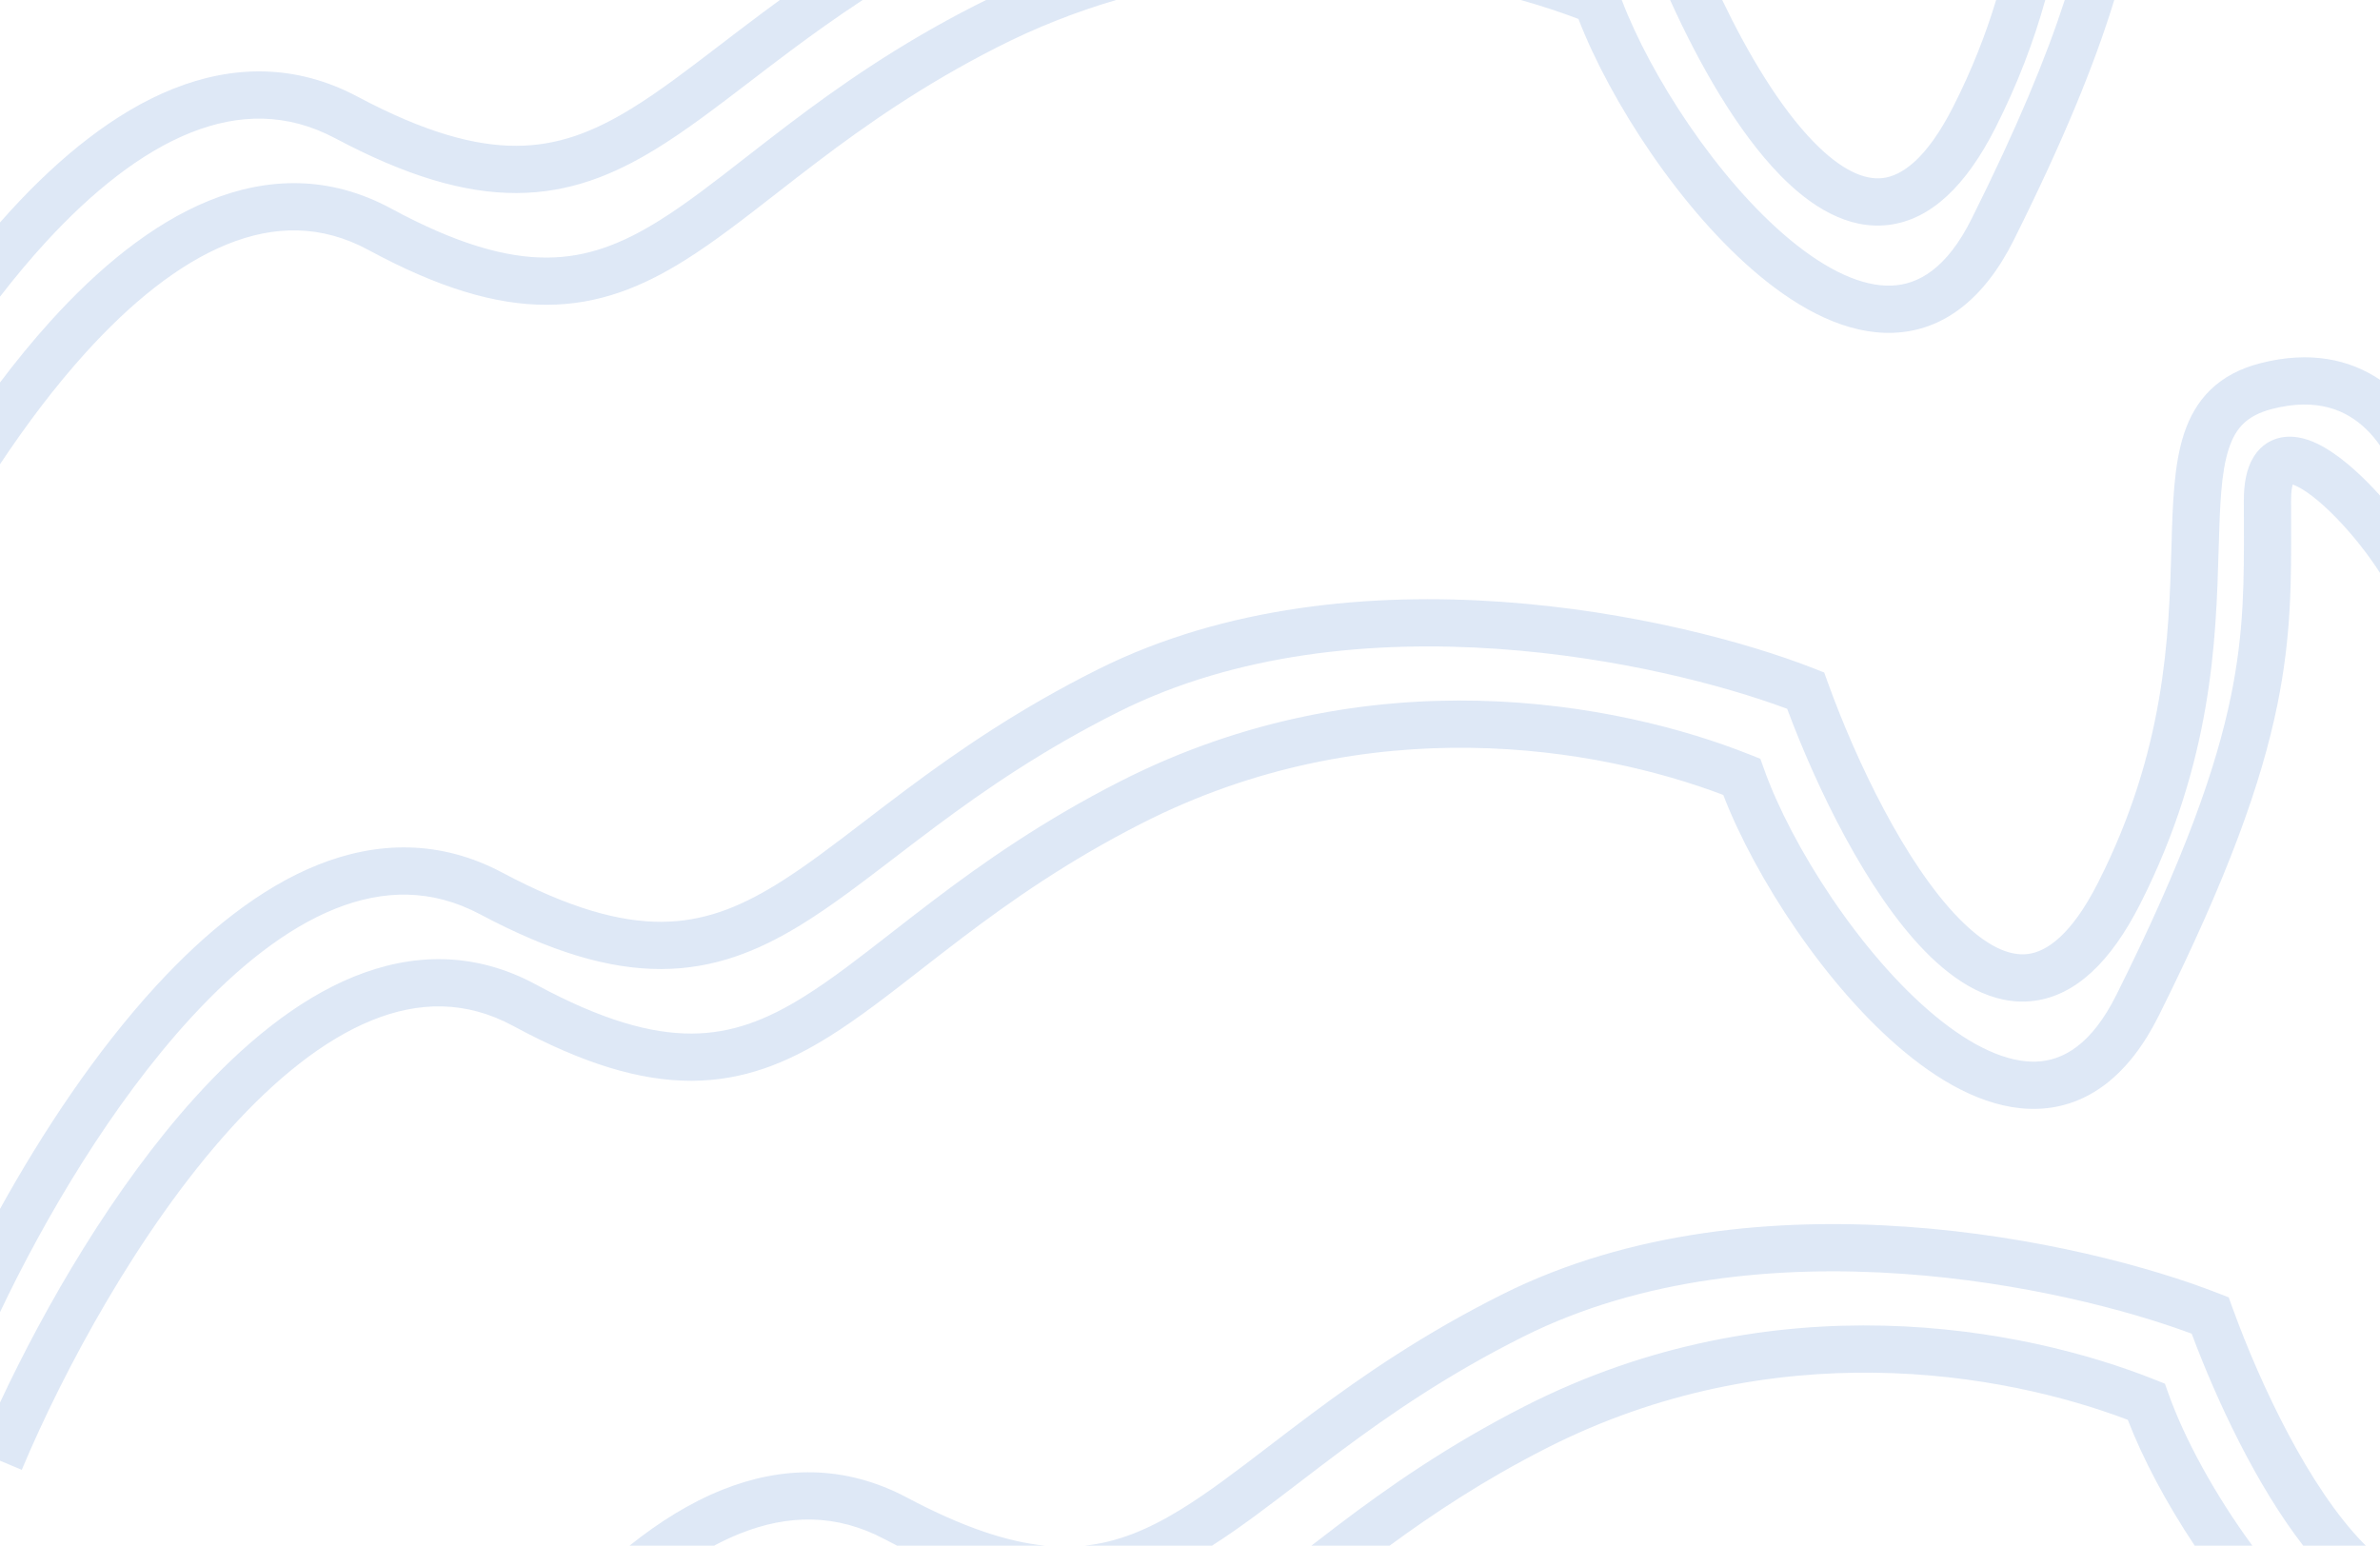 <svg width="1512" height="982" viewBox="0 0 1512 982" fill="none" xmlns="http://www.w3.org/2000/svg">
<path fill-rule="evenodd" clip-rule="evenodd" d="M1094.11 0C1110.72 34.635 1130.99 68.484 1152.4 90.369C1169.56 107.917 1184.33 114.608 1196.3 113.097C1207.93 111.629 1223.75 101.477 1240.82 67.868C1252.81 44.251 1261.62 21.598 1268.12 0L1299.35 0C1292.19 25.698 1282.04 52.94 1267.57 81.451C1249 118.004 1226.71 139.497 1200.06 142.86C1173.75 146.181 1150.07 130.89 1130.95 111.347C1103.78 83.566 1079.47 40.754 1061.01 0L1094.11 0ZM0 141.32C2.387 138.609 4.792 135.934 7.215 133.297C38.176 99.603 72.86 71.281 109.91 56.46C147.528 41.412 187.575 40.361 227.173 61.415C269.902 84.134 301.695 92.724 328.086 92.641C354.185 92.559 376.719 83.991 401.137 68.998C418.789 58.159 436.498 44.604 456.959 28.942L456.959 28.942C465.568 22.352 474.665 15.389 484.449 8.099C488.035 5.427 491.696 2.725 495.438 0L548.049 0C531.486 10.875 516.411 21.696 502.374 32.155C493.491 38.773 484.898 45.35 476.537 51.75L476.537 51.75C455.471 67.874 435.877 82.871 416.835 94.563C389.574 111.302 361.619 122.536 328.18 122.641C295.033 122.745 258.237 111.909 213.089 87.904C182.384 71.578 151.695 72.056 121.053 84.314C89.844 96.798 58.743 121.559 29.305 153.596C19.223 164.568 9.434 176.284 0 188.483V141.32ZM0 294.936L0 243.012C10.177 229.526 20.786 216.55 31.764 204.393C62.19 170.702 96.305 142.344 132.789 127.494C169.869 112.401 209.387 111.345 248.429 132.467C290.4 155.174 321.567 163.724 347.386 163.642C372.907 163.56 394.971 155.039 418.946 140.06C436.282 129.228 453.67 115.686 473.773 100.028C482.236 93.437 491.18 86.471 500.804 79.174C532.78 54.931 570.781 28.28 619.737 3.363C621.983 2.22 624.229 1.099 626.474 0H709.082C684.053 7.334 658.689 17.199 633.345 30.099C586.574 53.904 550.146 79.412 518.928 103.08C510.206 109.693 501.766 116.266 493.551 122.664L493.549 122.665L493.547 122.667C472.84 138.794 453.568 153.802 434.842 165.502C408.028 182.255 380.473 193.536 347.482 193.641C314.787 193.746 278.547 182.87 234.153 158.853C204.103 142.595 174.103 143.067 144.099 155.28C113.499 167.735 82.963 192.461 54.029 224.5C34.785 245.809 16.631 269.924 0 294.936ZM0 833.644L0 768.063C26.855 719.556 60.823 668.076 99.215 626.297C130.176 592.603 164.86 564.28 201.91 549.459C239.527 534.411 279.574 533.361 319.172 554.415C361.902 577.134 393.695 585.724 420.085 585.641C446.185 585.559 468.719 576.991 493.137 561.997C510.789 551.158 528.498 537.603 548.959 521.941L548.962 521.938L548.981 521.924L548.997 521.912C557.595 515.331 566.679 508.378 576.448 501.098C608.98 476.859 647.631 450.22 697.42 425.315C778.613 384.7 871.658 376.562 954.087 382.352C1036.59 388.148 1109.86 407.993 1152.58 424.768L1158.89 427.248L1161.2 433.63C1179.38 483.924 1210.47 548.678 1244.4 583.368C1261.56 600.917 1276.33 607.608 1288.3 606.096C1299.93 604.628 1315.75 594.476 1332.82 560.867C1375.74 476.332 1377.88 404.139 1379.48 348.535L1379.53 346.756C1380.29 320.3 1381.01 295.275 1387.47 275.624C1390.92 265.129 1396.19 255.449 1404.44 247.501C1412.71 239.531 1423.17 234.087 1435.78 230.816C1467.58 222.568 1492.94 228.436 1512 241.283V283.045C1509.42 279.348 1506.5 275.823 1503.2 272.637C1490.71 260.562 1472.09 252.393 1443.31 259.856C1434.73 262.082 1429.15 265.352 1425.25 269.108C1421.33 272.886 1418.28 277.944 1415.97 284.993C1411.04 299.993 1410.3 320.602 1409.47 349.398L1409.46 349.767C1407.84 405.949 1405.61 483.781 1359.57 574.45C1341 611.003 1318.71 632.496 1292.06 635.86C1265.75 639.18 1242.07 623.89 1222.95 604.346C1185.93 566.495 1154.22 500.74 1135.37 450.306C1094.54 435.1 1027.35 417.572 951.985 412.278C872.573 406.7 785.494 414.803 710.841 452.145C663.224 475.964 626.143 501.483 594.373 525.155C585.494 531.77 576.905 538.344 568.548 544.741L568.541 544.746L568.537 544.749L568.536 544.75C547.47 560.874 527.876 575.871 508.834 587.563C481.573 604.302 453.619 615.535 420.18 615.641C387.032 615.745 350.237 604.908 305.088 580.903C274.383 564.578 243.695 565.055 213.052 577.313C181.843 589.798 150.743 614.559 121.305 646.595C71.102 701.229 28.192 774.297 0 833.644ZM0 928.001L0 891.068C28.571 830.023 72.088 754.616 123.764 697.394C154.189 663.703 188.304 635.345 224.788 620.495C261.869 605.402 301.387 604.346 340.428 625.467C382.4 648.174 413.567 656.725 439.385 656.642C464.907 656.561 486.971 648.04 510.946 633.06C528.281 622.229 545.669 608.687 565.772 593.029L565.782 593.022C574.242 586.432 583.183 579.469 592.803 572.175C624.78 547.932 662.78 521.281 711.736 496.363C870.003 415.809 1028.28 446.095 1112.07 479.572L1118.36 482.088L1120.63 488.479C1137.87 536.98 1181.79 605.98 1229.08 645.198C1252.89 664.943 1275.15 675.143 1293.67 674.454C1310.52 673.827 1328.65 663.889 1344.58 631.962C1388.03 544.898 1408.05 487.579 1417.38 441.872C1425.73 400.939 1425.64 368.86 1425.53 331.304C1425.51 326.951 1425.5 322.524 1425.5 318.002C1425.5 307.754 1426.99 298.114 1431.54 290.572C1436.79 281.869 1445.26 277.419 1454.65 277.418C1462.77 277.416 1470.49 280.7 1476.79 284.341C1483.36 288.143 1489.97 293.277 1496.24 298.926C1501.58 303.733 1506.9 309.126 1512 314.79V363.978C1510.35 361.378 1508.52 358.66 1506.54 355.869C1497.85 343.624 1486.8 330.798 1476.16 321.213C1470.83 316.414 1465.94 312.721 1461.77 310.309C1459.44 308.966 1457.72 308.237 1456.54 307.848C1456.05 309.62 1455.5 312.786 1455.5 318.002C1455.5 322.473 1455.51 326.894 1455.53 331.282C1455.65 368.726 1455.77 403.778 1446.77 447.868C1436.73 497.096 1415.51 557.019 1371.42 645.359C1352.34 683.594 1326.03 703.271 1294.79 704.433C1265.22 705.533 1235.74 689.693 1209.93 668.289C1160.08 626.947 1114.96 557.37 1094.78 505.033C1014.56 474.574 869.635 449.659 725.344 523.099C678.573 546.905 642.145 572.413 610.928 596.081C602.206 602.694 593.765 609.267 585.55 615.665L585.55 615.665C564.842 631.793 545.569 646.802 526.842 658.503C500.028 675.256 472.473 686.537 439.481 686.642C406.786 686.747 370.547 675.871 326.153 651.854C296.102 635.596 266.103 636.068 236.098 648.281C205.499 660.736 174.963 685.461 146.028 717.501C88.209 781.526 40.224 870.883 13.832 933.803L0 928.001ZM453.631 982H399.92C418.71 966.949 438.449 954.647 458.91 946.462C496.527 931.414 536.574 930.363 576.172 951.417C612.093 970.516 640.284 979.63 664.035 982H569.959C567.363 980.68 564.74 979.316 562.088 977.906C531.383 961.58 500.695 962.058 470.052 974.316C464.572 976.508 459.096 979.078 453.631 982ZM882.78 982H833.098C838.448 977.852 844.002 973.574 849.803 969.176C881.779 944.933 919.78 918.282 968.736 893.364C1127 812.81 1285.28 843.096 1369.07 876.573L1375.36 879.089L1377.63 885.48C1387.76 913.976 1407.1 949.549 1430.92 982H1394.31C1376.07 954.672 1361.2 926.473 1351.78 902.034C1271.56 871.575 1126.64 846.66 982.344 920.1C942.795 940.23 910.641 961.577 882.78 982ZM1463.23 982C1433.45 943.577 1408.31 889.963 1392.37 847.308C1351.54 832.103 1284.35 814.575 1208.98 809.281C1129.57 803.702 1042.49 811.805 967.84 849.148C920.224 872.966 883.142 898.485 851.373 922.157C842.49 928.775 833.897 935.352 825.536 941.752C805.98 956.72 787.693 970.716 769.939 982H688.993C710.221 979.748 729.506 971.667 750.136 959C767.788 948.161 785.496 934.607 805.955 918.946L805.959 918.943C814.568 912.354 823.664 905.391 833.448 898.101C865.98 873.861 904.631 847.222 954.419 822.317C1035.61 781.703 1128.66 773.564 1211.09 779.354C1293.59 785.15 1366.86 804.995 1409.58 821.77L1415.89 824.251L1418.2 830.632C1436.38 880.926 1467.46 945.68 1501.4 980.37C1501.94 980.924 1502.48 981.468 1503.02 982H1463.23ZM1311.73 0L1343.18 0C1330.77 40.581 1310.94 89.209 1279.42 152.358C1260.34 190.593 1234.03 210.271 1202.79 211.433C1173.22 212.532 1143.74 196.692 1117.93 175.288C1068.08 133.946 1022.96 64.369 1002.78 12.032C991.726 7.835 979.444 3.744 966.105 0H1030.3C1048.57 48.186 1091.25 114.182 1137.08 152.197C1160.89 171.943 1183.15 182.142 1201.67 181.453C1218.52 180.827 1236.65 170.888 1252.58 138.962C1281.32 81.378 1299.81 36.806 1311.73 0Z" fill="#0154B8" fill-opacity="0.13"/>
</svg>
